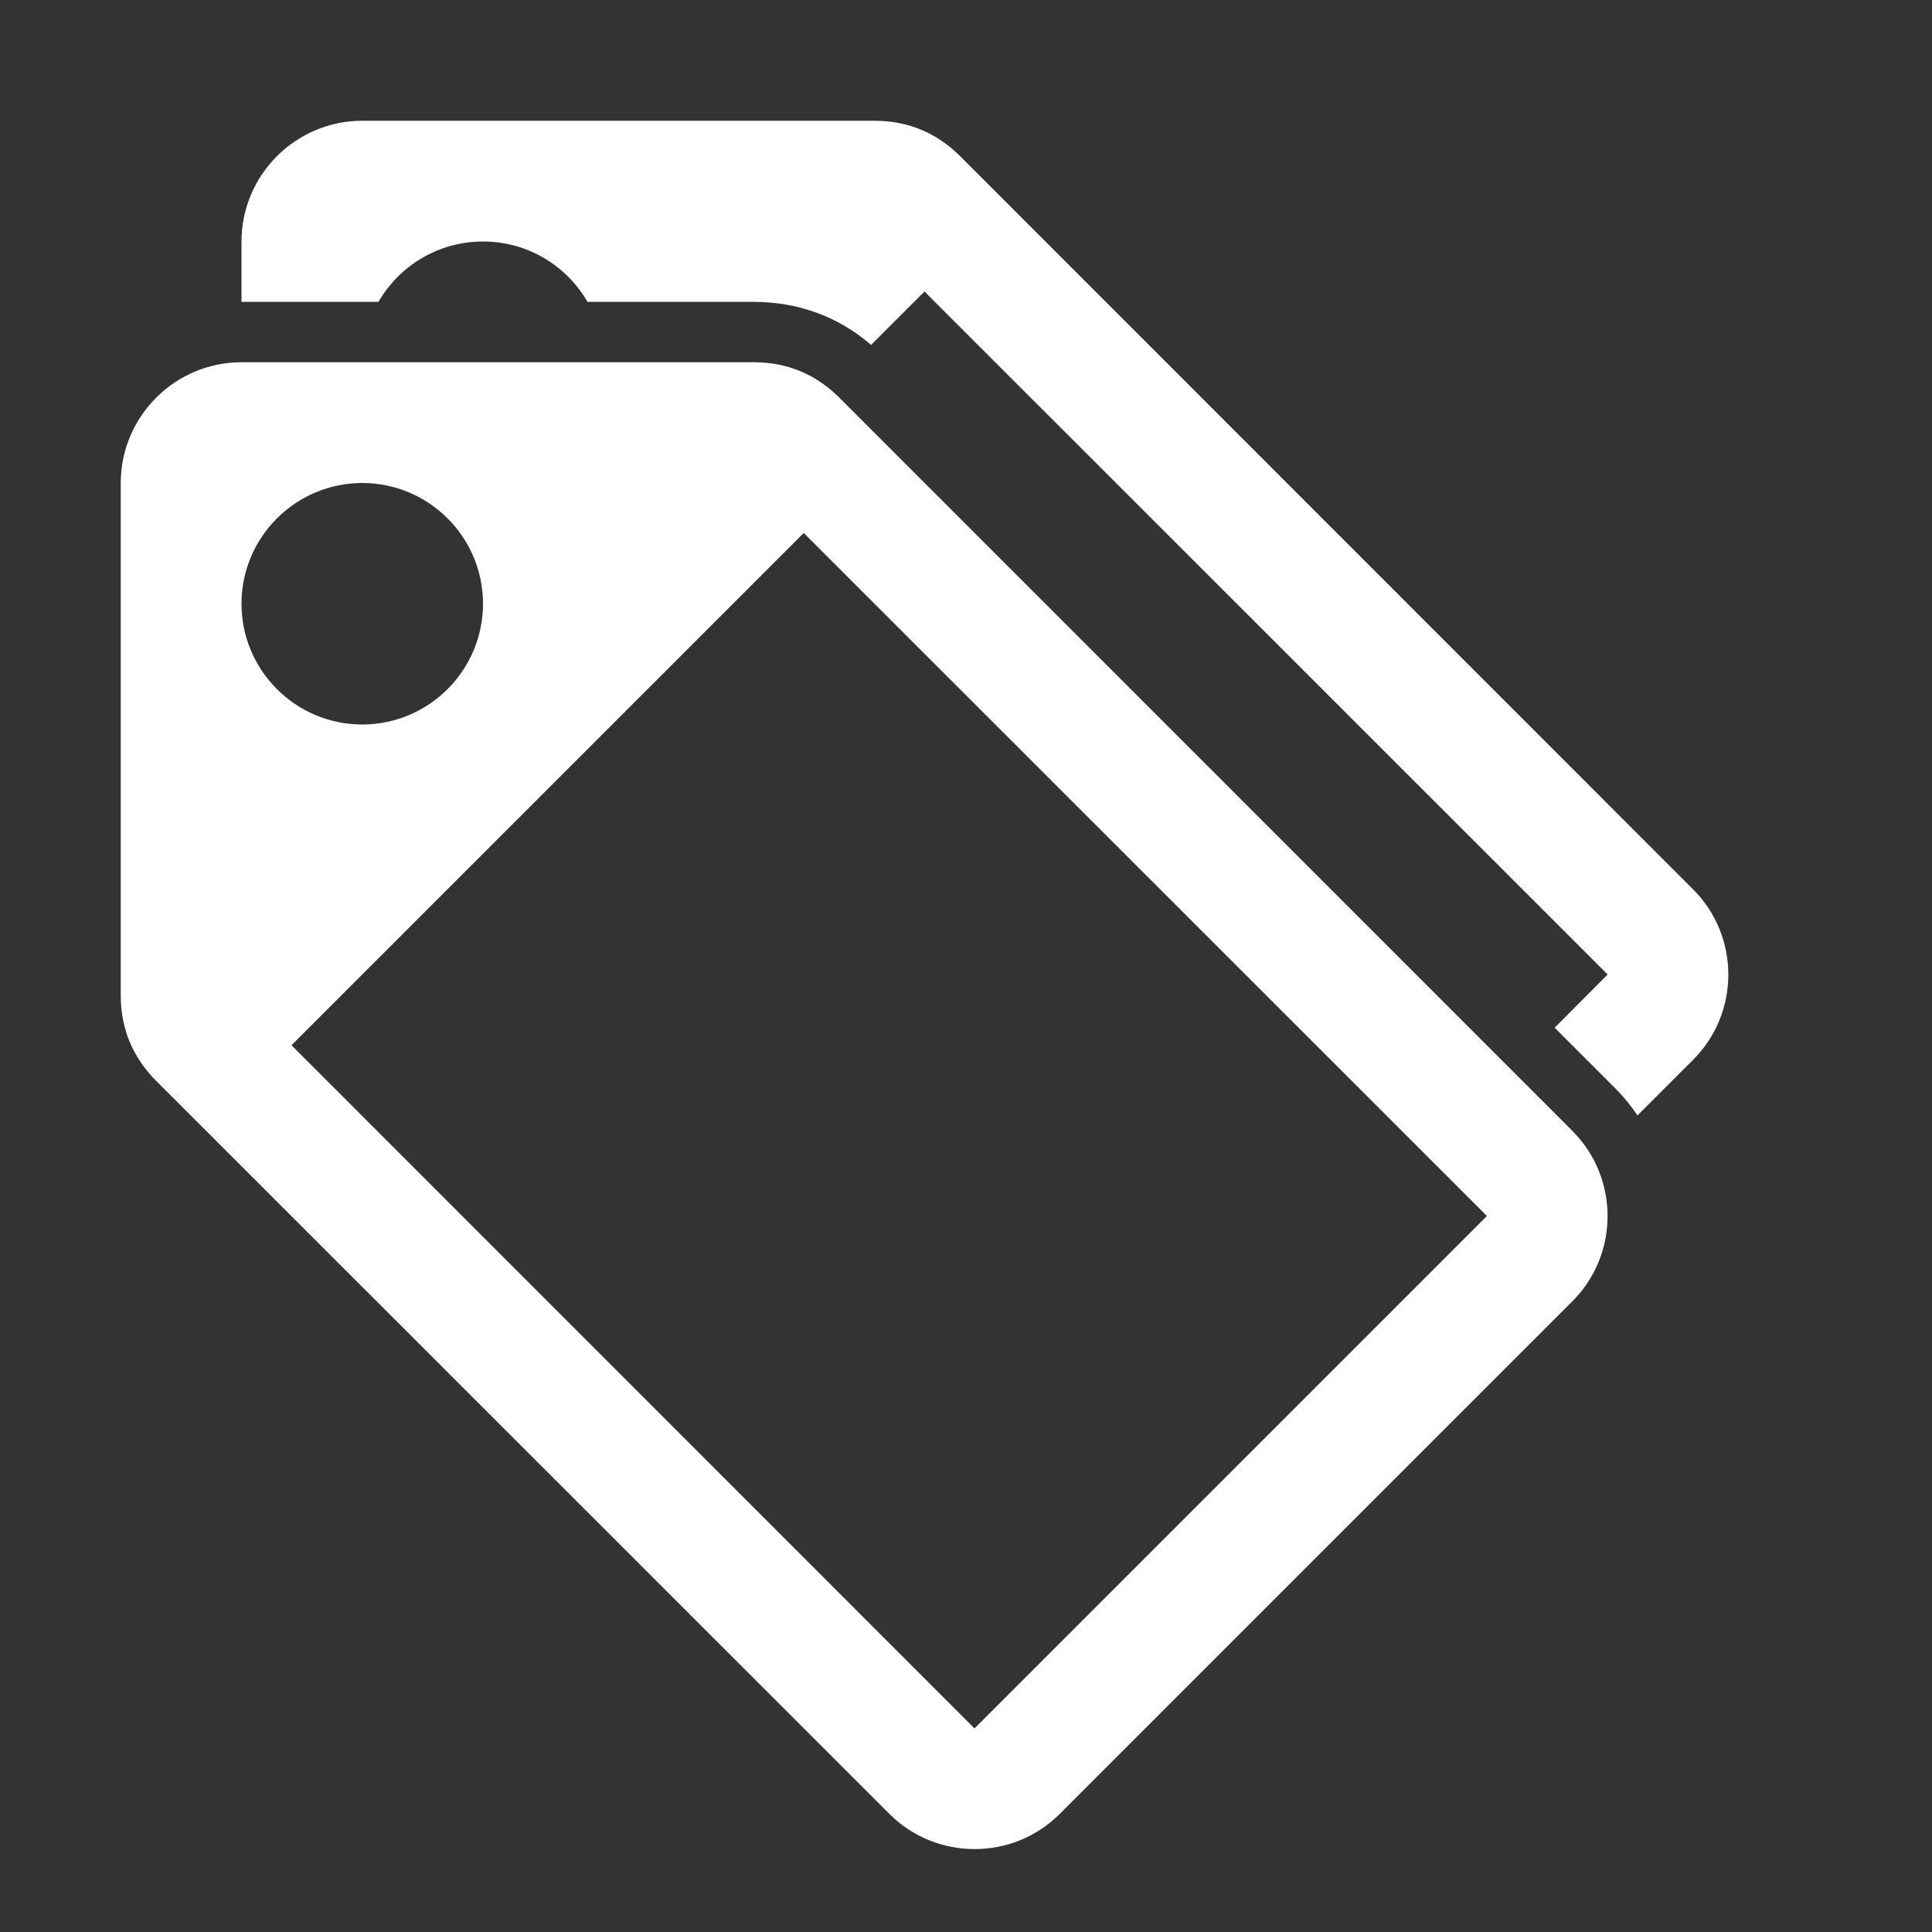 <?xml version="1.0" encoding="UTF-8"?>
<!DOCTYPE svg PUBLIC "-//W3C//DTD SVG 1.1//EN" "http://www.w3.org/Graphics/SVG/1.1/DTD/svg11.dtd">
<svg xmlns="http://www.w3.org/2000/svg" xml:space="preserve" width="1024px" height="1024px" shape-rendering="geometricPrecision" text-rendering="geometricPrecision" image-rendering="optimizeQuality" fill-rule="nonzero" clip-rule="evenodd" viewBox="0 0 10240 10240" xmlns:xlink="http://www.w3.org/1999/xlink">
	<rect x="0" y="0" width="10240" height="10240" fill="#333333" stroke="none"/>
	<title>tags icon</title>
	<desc>tags icon from the IconExperience.com O-Collection. Copyright by INCORS GmbH (www.incors.com).</desc>
	<path id="curve1" fill="#FFFFFF" d="M1280 1600l0 -320c0,-353 288,-640 640,-640l2715 0c177,0 328,63 453,187l3885 3886c250,249 250,656 0,905l-294 294c-34,-51 -74,-100 -119,-145l-320 -320 281 -282 -3621 -3620 -283 283c-174,-150 -387,-228 -622,-228l-881 0c-110,-191 -317,-320 -554,-320 -237,0 -444,129 -554,320l-726 0z"/>
	<path id="curve0" fill="#FFFFFF" d="M640 5275l0 -2715c0,-353 288,-640 640,-640l2715 0c177,0 328,63 453,187l3885 3886c250,249 250,656 0,905l-2715 2715c-249,250 -656,250 -905,0l-3886 -3885c-124,-125 -187,-276 -187,-453zm905 265l3620 3621 2716 -2716 -3621 -3620 -2715 2715zm375 -2980c-353,0 -640,287 -640,640 0,353 287,640 640,640 353,0 640,-287 640,-640 0,-353 -287,-640 -640,-640z"/>
</svg>
